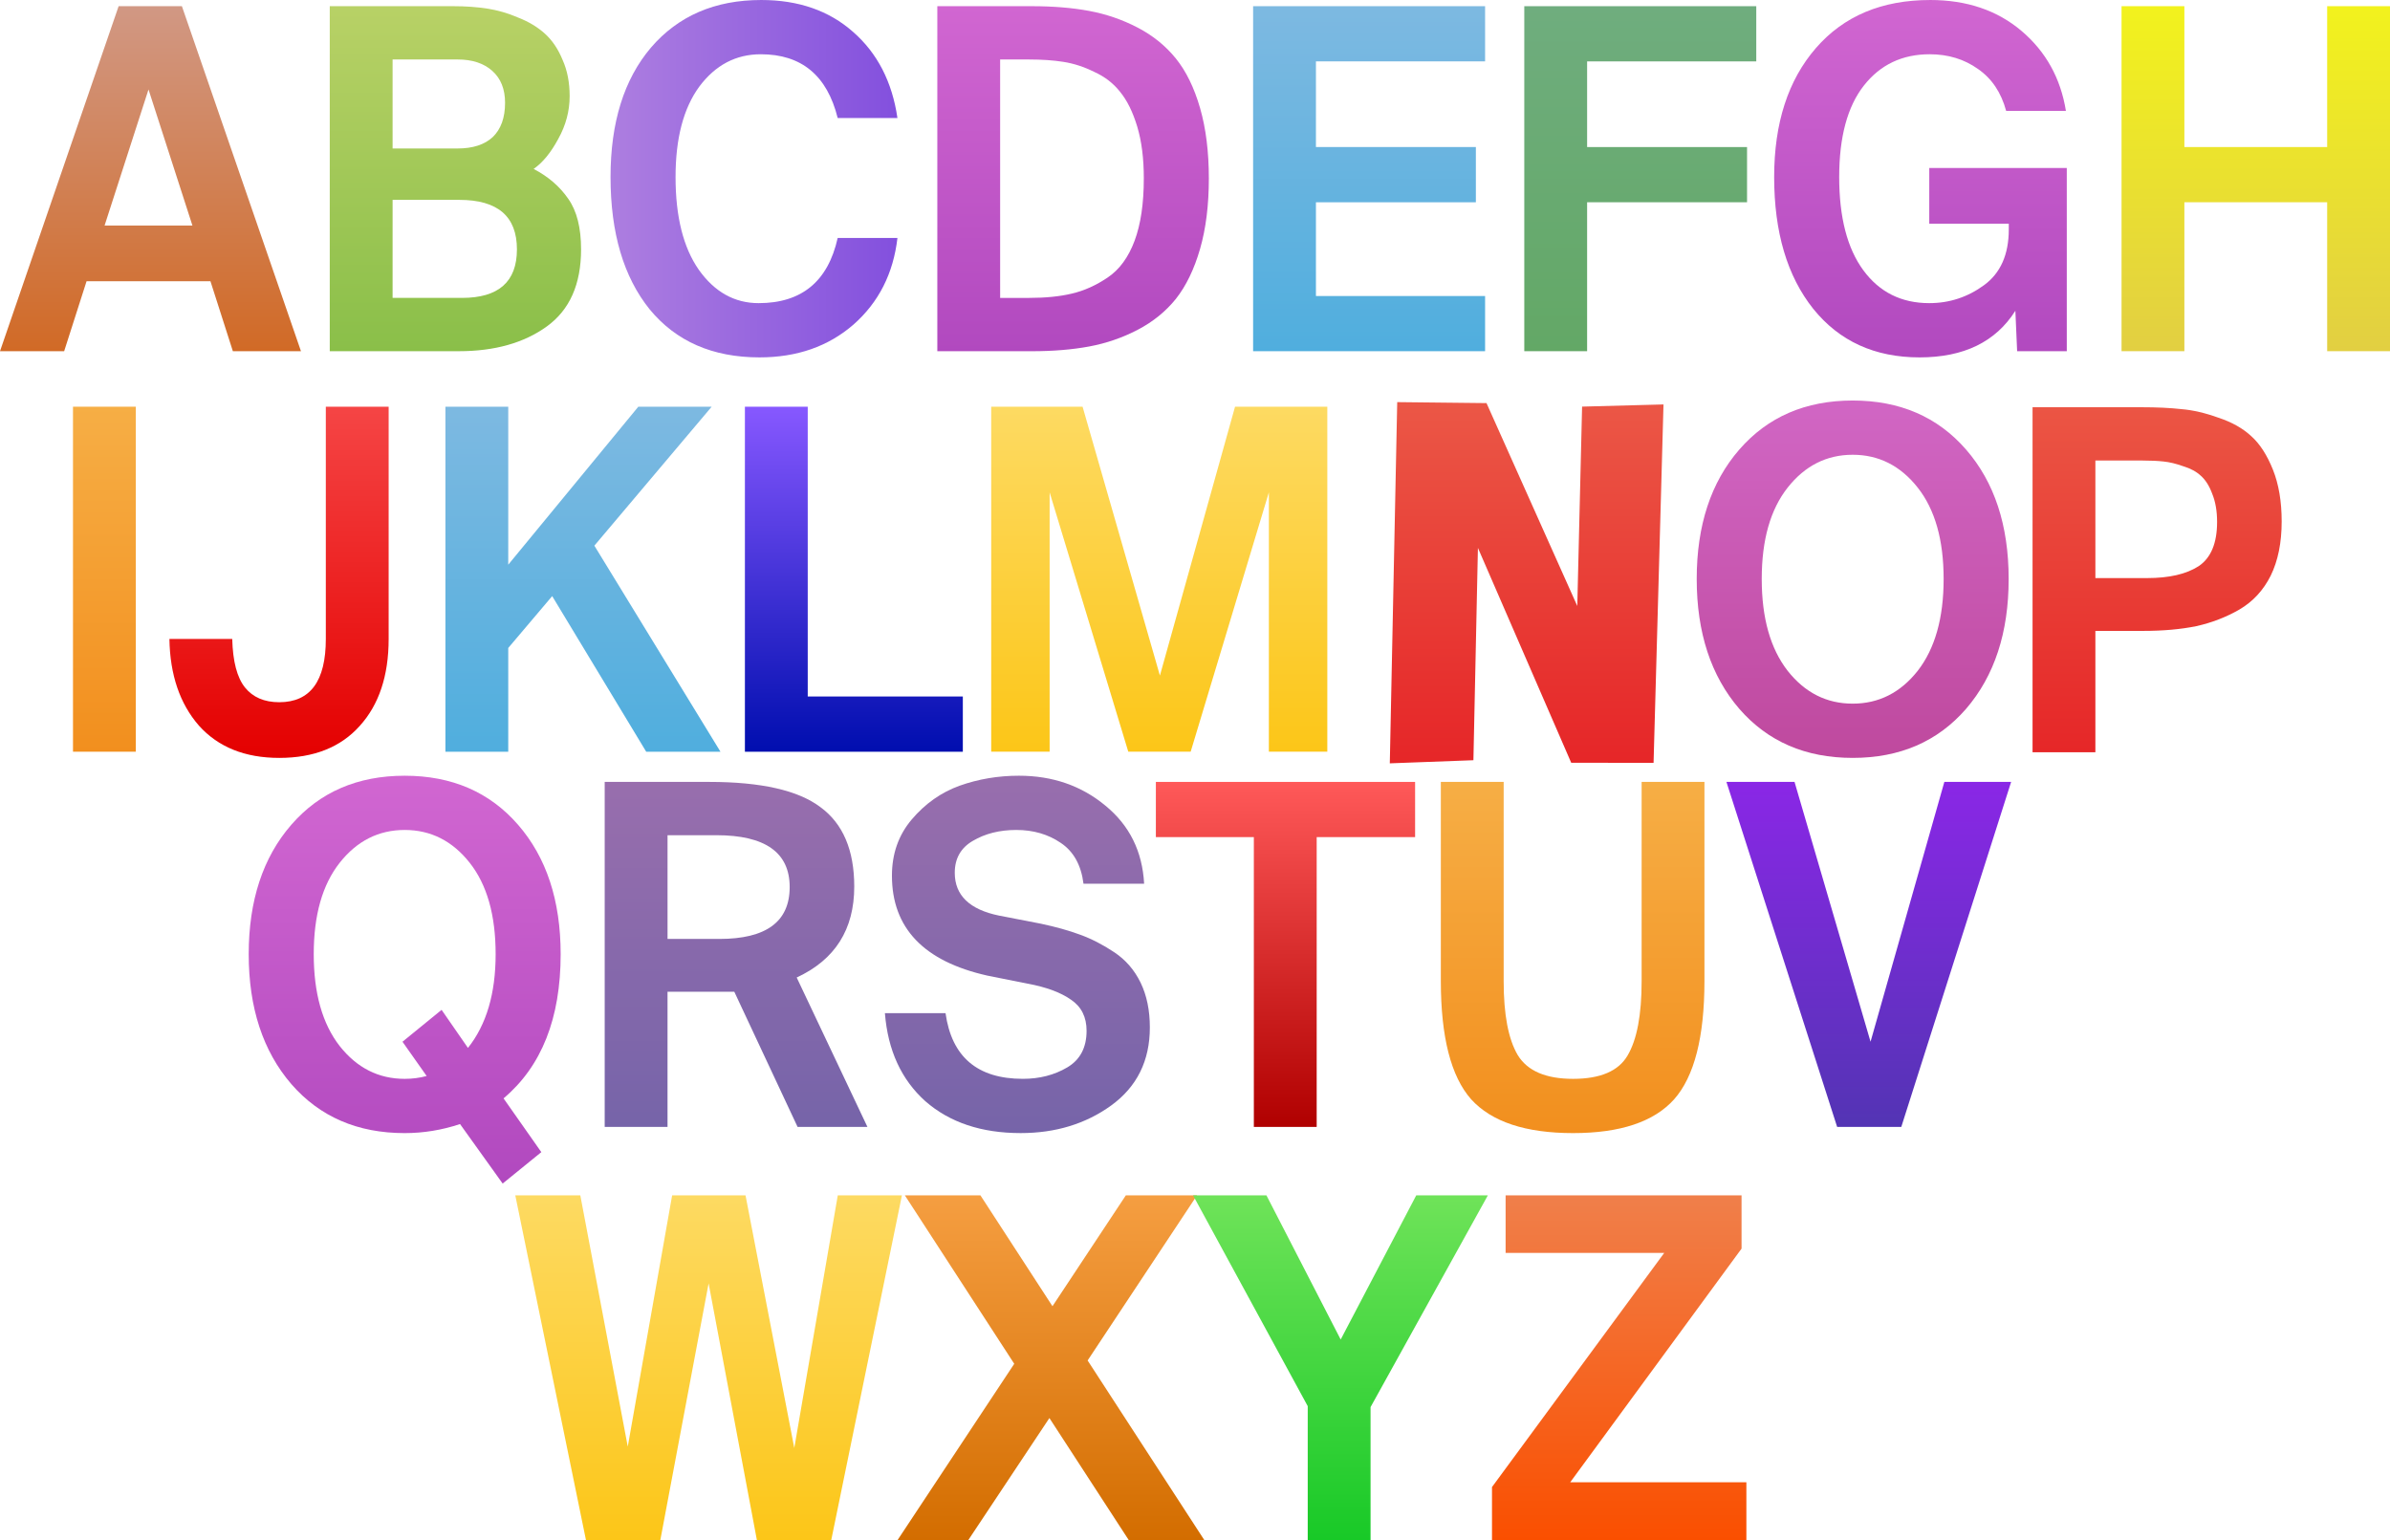 <svg version="1.1" xmlns="http://www.w3.org/2000/svg" xmlns:xlink="http://www.w3.org/1999/xlink" width="468.896" height="302.224"><defs><linearGradient x1="307.476" y1="98.127" x2="307.476" y2="169" gradientUnits="userSpaceOnUse" id="color-1"><stop offset="0" stop-color="#eb5746"/><stop offset="1" stop-color="#e62628"/></linearGradient><linearGradient x1="37.482" y1="20.442" x2="37.482" y2="88.135" gradientUnits="userSpaceOnUse" id="color-2"><stop offset="0" stop-color="#d19884"/><stop offset="1" stop-color="#d16a26"/></linearGradient><linearGradient x1="97.308" y1="20.442" x2="97.308" y2="88.135" gradientUnits="userSpaceOnUse" id="color-3"><stop offset="0" stop-color="#b8d166"/><stop offset="1" stop-color="#8abf49"/></linearGradient><linearGradient x1="127.742" y1="54.288" x2="184.03" y2="54.288" gradientUnits="userSpaceOnUse" id="color-4"><stop offset="0" stop-color="#ad7ee0"/><stop offset="1" stop-color="#8350de"/></linearGradient><linearGradient x1="218.488" y1="20.442" x2="218.488" y2="88.135" gradientUnits="userSpaceOnUse" id="color-5"><stop offset="0" stop-color="#d166d1"/><stop offset="1" stop-color="#b149bf"/></linearGradient><linearGradient x1="276.565" y1="20.442" x2="276.565" y2="88.135" gradientUnits="userSpaceOnUse" id="color-6"><stop offset="0" stop-color="#7db9e1"/><stop offset="1" stop-color="#50aede"/></linearGradient><linearGradient x1="329.766" y1="20.442" x2="329.766" y2="88.135" gradientUnits="userSpaceOnUse" id="color-7"><stop offset="0" stop-color="#6fad7e"/><stop offset="1" stop-color="#63a866"/></linearGradient><linearGradient x1="384.74" y1="19.228" x2="384.74" y2="89.348" gradientUnits="userSpaceOnUse" id="color-8"><stop offset="0" stop-color="#d166d1"/><stop offset="1" stop-color="#b149bf"/></linearGradient><linearGradient x1="450.521" y1="20.442" x2="450.521" y2="88.135" gradientUnits="userSpaceOnUse" id="color-9"><stop offset="0" stop-color="#f2f21d"/><stop offset="1" stop-color="#e2cf42"/></linearGradient><linearGradient x1="28.442" y1="99.025" x2="28.442" y2="166.717" gradientUnits="userSpaceOnUse" id="color-10"><stop offset="0" stop-color="#f6ae45"/><stop offset="1" stop-color="#f28f1e"/></linearGradient><linearGradient x1="62.701" y1="99.025" x2="62.701" y2="167.931" gradientUnits="userSpaceOnUse" id="color-11"><stop offset="0" stop-color="#f54545"/><stop offset="1" stop-color="#e40000"/></linearGradient><linearGradient x1="122.327" y1="99.025" x2="122.327" y2="166.717" gradientUnits="userSpaceOnUse" id="color-12"><stop offset="0" stop-color="#7db9e1"/><stop offset="1" stop-color="#50aede"/></linearGradient><linearGradient x1="175.481" y1="99.025" x2="175.481" y2="166.717" gradientUnits="userSpaceOnUse" id="color-13"><stop offset="0" stop-color="#8758ff"/><stop offset="1" stop-color="#000eaf"/></linearGradient><linearGradient x1="235.394" y1="99.025" x2="235.394" y2="166.717" gradientUnits="userSpaceOnUse" id="color-14"><stop offset="0" stop-color="#fdda62"/><stop offset="1" stop-color="#fcc618"/></linearGradient><linearGradient x1="371.439" y1="97.811" x2="371.439" y2="167.931" gradientUnits="userSpaceOnUse" id="color-15"><stop offset="0" stop-color="#d166c4"/><stop offset="1" stop-color="#bf499e"/></linearGradient><linearGradient x1="431.166" y1="99.129" x2="431.166" y2="166.822" gradientUnits="userSpaceOnUse" id="color-16"><stop offset="0" stop-color="#eb5544"/><stop offset="1" stop-color="#e62728"/></linearGradient><linearGradient x1="87.355" y1="171.428" x2="87.355" y2="251.446" gradientUnits="userSpaceOnUse" id="color-17"><stop offset="0" stop-color="#d166d1"/><stop offset="1" stop-color="#b149bf"/></linearGradient><linearGradient x1="152.37" y1="172.642" x2="152.37" y2="240.335" gradientUnits="userSpaceOnUse" id="color-18"><stop offset="0" stop-color="#986ead"/><stop offset="1" stop-color="#7664a9"/></linearGradient><linearGradient x1="207.558" y1="171.428" x2="207.558" y2="241.548" gradientUnits="userSpaceOnUse" id="color-19"><stop offset="0" stop-color="#986ead"/><stop offset="1" stop-color="#7664a9"/></linearGradient><linearGradient x1="260.158" y1="172.642" x2="260.158" y2="240.335" gradientUnits="userSpaceOnUse" id="color-20"><stop offset="0" stop-color="#ff5959"/><stop offset="1" stop-color="#b00000"/></linearGradient><linearGradient x1="316.499" y1="172.642" x2="316.499" y2="241.548" gradientUnits="userSpaceOnUse" id="color-21"><stop offset="0" stop-color="#f6ae45"/><stop offset="1" stop-color="#f28f1e"/></linearGradient><linearGradient x1="374.596" y1="172.642" x2="374.596" y2="240.335" gradientUnits="userSpaceOnUse" id="color-22"><stop offset="0" stop-color="#8a27e6"/><stop offset="1" stop-color="#5334b4"/></linearGradient><linearGradient x1="146.982" y1="253.76" x2="146.982" y2="321.452" gradientUnits="userSpaceOnUse" id="color-23"><stop offset="0" stop-color="#fdda62"/><stop offset="1" stop-color="#fcc618"/></linearGradient><linearGradient x1="214.142" y1="253.76" x2="214.142" y2="321.452" gradientUnits="userSpaceOnUse" id="color-24"><stop offset="0" stop-color="#f59e41"/><stop offset="1" stop-color="#d36d00"/></linearGradient><linearGradient x1="270.945" y1="253.76" x2="270.945" y2="321.452" gradientUnits="userSpaceOnUse" id="color-25"><stop offset="0" stop-color="#6fe359"/><stop offset="1" stop-color="#18c927"/></linearGradient><linearGradient x1="325.629" y1="253.76" x2="325.629" y2="321.452" gradientUnits="userSpaceOnUse" id="color-26"><stop offset="0" stop-color="#f07f4a"/><stop offset="1" stop-color="#fa4f00"/></linearGradient></defs><g transform="translate(-7.959,-19.228)"><g data-paper-data="{&quot;isPaintingLayer&quot;:true}" fill="none" fill-rule="nonzero" stroke="none" stroke-width="none" stroke-linecap="none" stroke-linejoin="miter" stroke-miterlimit="10" stroke-dasharray="" stroke-dashoffset="0" font-family="none" font-weight="none" font-size="none" text-anchor="none" style="mix-blend-mode: normal"><path d="M282.081,98.127l17.517,0.193l17.81,39.808l0.944,-39.119l15.97,-0.427l-1.948,70.316l-16.155,-0.007l-18.305,-42.16l-0.884,41.657l-16.403,0.612z" data-paper-data="{&quot;origPos&quot;:null,&quot;origRot&quot;:0}" fill="url(#color-1)" stroke="#000000" stroke-width="0" stroke-linecap="round"/><path d="M392.763,155.838c0.43,5.639 0.246,16.023 -6.91,16.157v-0c-8.589,0.161 -7.677,-18.967 -7.677,-18.967c0,0 -2.228,-18.427 6.315,-18.822c6.165,-0.285 7.502,10.349 7.789,15.437" data-paper-data="{&quot;origPos&quot;:null,&quot;origRot&quot;:0}" fill="none" stroke="none" stroke-width="NaN" stroke-linecap="butt"/><path d="M392,152c0,-5.523 4.477,-10 10,-10c1.577,0 3.069,0.365 4.395,1.015c3.319,1.627 5.605,5.039 5.605,8.985c0,5.523 -4.477,10 -10,10c-5.523,0 -10,-4.477 -10,-10z" data-paper-data="{&quot;origPos&quot;:null,&quot;origRot&quot;:0}" fill="none" stroke="none" stroke-width="NaN" stroke-linecap="butt"/><path d="M7.959,88.135l23.274,-67.692h12.413l23.36,67.692h-13.361l-4.396,-13.725h-24.308l-4.396,13.725zM37.094,36.782l-8.62,26.703h17.24z" data-paper-data="{&quot;origPos&quot;:null}" id="path48" fill="url(#color-2)" stroke="none" stroke-width="0.49" stroke-linecap="butt"/><path d="M72.655,88.135v-67.692h24.308c2.356,0 4.54,0.156 6.551,0.467c2.069,0.311 4.109,0.903 6.12,1.774c2.069,0.809 3.822,1.867 5.258,3.175c1.437,1.307 2.586,3.019 3.448,5.135c0.919,2.054 1.379,4.419 1.379,7.096c0,2.926 -0.747,5.727 -2.241,8.403c-1.437,2.677 -3.046,4.637 -4.827,5.882c2.873,1.494 5.143,3.455 6.81,5.882c1.667,2.365 2.5,5.664 2.5,9.897c0,6.847 -2.241,11.889 -6.724,15.126c-4.482,3.237 -10.229,4.855 -17.24,4.855zM84.982,58.443v19.234h13.619c7.183,0 10.775,-3.175 10.775,-9.524c0,-6.474 -3.764,-9.71 -11.292,-9.71zM84.982,30.9v17.46h12.757c2.988,0 5.287,-0.747 6.896,-2.241c1.609,-1.556 2.414,-3.797 2.414,-6.723c0,-2.677 -0.833,-4.762 -2.5,-6.256c-1.667,-1.494 -3.936,-2.241 -6.81,-2.241z" data-paper-data="{&quot;origPos&quot;:null}" id="path50" fill="url(#color-3)" stroke="none" stroke-width="0.49" stroke-linecap="butt"/><path d="M172.307,65.913h11.723c-0.805,6.972 -3.678,12.636 -8.62,16.993c-4.942,4.295 -11.091,6.442 -18.447,6.442c-9.195,0 -16.378,-3.143 -21.55,-9.43c-5.114,-6.349 -7.672,-15.001 -7.672,-25.957c0,-10.706 2.643,-19.172 7.93,-25.396c5.344,-6.225 12.556,-9.337 21.636,-9.337c7.298,0 13.303,2.085 18.016,6.256c4.77,4.17 7.672,9.804 8.706,16.9h-11.723c-2.069,-8.341 -7.097,-12.511 -15.085,-12.511c-4.885,0 -8.907,2.116 -12.068,6.349c-3.103,4.233 -4.655,10.146 -4.655,17.74c0,7.781 1.523,13.85 4.569,18.207c3.103,4.357 7.011,6.536 11.723,6.536c8.448,0 13.619,-4.264 15.516,-12.792z" data-paper-data="{&quot;origPos&quot;:null}" id="path52" fill="url(#color-4)" stroke="none" stroke-width="0.49" stroke-linecap="butt"/><path d="M232.366,54.242c0,-3.921 -0.431,-7.314 -1.293,-10.177c-0.862,-2.863 -1.983,-5.135 -3.362,-6.816c-1.322,-1.681 -3.017,-2.988 -5.086,-3.921c-2.011,-0.996 -4.023,-1.649 -6.034,-1.961c-1.954,-0.311 -4.195,-0.467 -6.724,-0.467h-5.689v46.778h5.689c3.218,0 6.005,-0.28 8.361,-0.84c2.414,-0.56 4.77,-1.618 7.068,-3.175c2.299,-1.556 4.051,-3.953 5.258,-7.189c1.207,-3.237 1.81,-7.314 1.81,-12.231zM191.853,20.442h18.533c4.195,0 7.959,0.311 11.292,0.934c3.333,0.622 6.494,1.712 9.482,3.268c2.988,1.556 5.488,3.579 7.499,6.069c2.011,2.49 3.592,5.727 4.741,9.71c1.149,3.984 1.724,8.59 1.724,13.819c0,5.229 -0.575,9.835 -1.724,13.819c-1.149,3.984 -2.73,7.252 -4.741,9.804c-2.011,2.49 -4.511,4.513 -7.499,6.069c-2.988,1.556 -6.149,2.645 -9.482,3.268c-3.333,0.622 -7.097,0.934 -11.292,0.934h-18.533z" data-paper-data="{&quot;origPos&quot;:null}" id="path54" fill="url(#color-5)" stroke="none" stroke-width="0.49" stroke-linecap="butt"/><path d="M253.808,88.135v-67.692h45.513v10.831h-33.187v16.806h31.377v10.831h-31.377v18.394h33.187v10.831z" data-paper-data="{&quot;origPos&quot;:null}" id="path56" fill="url(#color-6)" stroke="none" stroke-width="0.49" stroke-linecap="butt"/><path d="M307.01,88.135v-67.692h45.513v10.831h-33.187v16.806h31.377v10.831h-31.377v29.224z" data-paper-data="{&quot;origPos&quot;:null}" id="path58" fill="url(#color-7)" stroke="none" stroke-width="0.49" stroke-linecap="butt"/><path d="M386.636,19.228c7.183,0 13.16,2.023 17.929,6.069c4.77,4.046 7.672,9.275 8.706,15.686h-11.723c-0.977,-3.61 -2.816,-6.349 -5.517,-8.216c-2.701,-1.93 -5.862,-2.894 -9.482,-2.894c-5.402,0 -9.712,2.054 -12.93,6.162c-3.218,4.108 -4.827,10.084 -4.827,17.927c0,7.905 1.58,14.005 4.741,18.3c3.161,4.295 7.471,6.442 12.93,6.442c3.965,0 7.557,-1.183 10.775,-3.548c3.218,-2.365 4.827,-6.007 4.827,-10.924v-1.12h-15.602v-10.924h26.98v35.947h-9.741l-0.345,-7.936c-3.85,6.1 -10.114,9.15 -18.791,9.15c-8.792,0 -15.746,-3.175 -20.86,-9.524c-5.114,-6.411 -7.672,-15.032 -7.672,-25.863c0,-10.582 2.73,-19.016 8.189,-25.303c5.459,-6.287 12.93,-9.43 22.412,-9.43z" data-paper-data="{&quot;origPos&quot;:null}" id="path60" fill="url(#color-8)" stroke="none" stroke-width="0.49" stroke-linecap="butt"/><path d="M464.528,20.442h12.326v67.692h-12.326v-29.224h-28.015v29.224h-12.326v-67.692h12.326v27.637h28.015z" data-paper-data="{&quot;origPos&quot;:null}" id="path62" fill="url(#color-9)" stroke="none" stroke-width="0.49" stroke-linecap="butt"/><path d="M34.606,99.025v67.692h-12.326v-67.692z" data-paper-data="{&quot;origPos&quot;:null}" id="path64" fill="url(#color-10)" stroke="none" stroke-width="0.49" stroke-linecap="butt"/><path d="M62.744,167.931c-6.724,0 -11.982,-2.116 -15.774,-6.349c-3.735,-4.295 -5.66,-9.959 -5.775,-16.993h12.326c0.115,4.419 0.948,7.594 2.5,9.524c1.552,1.93 3.793,2.894 6.724,2.894c6.091,0 9.137,-4.139 9.137,-12.418v-45.564h12.326v45.564c0,7.221 -1.896,12.916 -5.689,17.087c-3.735,4.17 -8.993,6.256 -15.774,6.256z" data-paper-data="{&quot;origPos&quot;:null}" id="path66" fill="url(#color-11)" stroke="none" stroke-width="0.49" stroke-linecap="butt"/><path d="M107.673,99.025v30.998l25.515,-30.998h14.395l-23.015,27.264l24.739,40.429h-14.568l-18.447,-30.532l-8.62,10.177v20.354h-12.326v-67.692z" data-paper-data="{&quot;origPos&quot;:null}" id="path68" fill="url(#color-12)" stroke="none" stroke-width="0.49" stroke-linecap="butt"/><path d="M166.43,99.025v56.862h30.428v10.831h-42.755v-67.692z" data-paper-data="{&quot;origPos&quot;:null}" id="path70" fill="url(#color-13)" stroke="none" stroke-width="0.49" stroke-linecap="butt"/><path d="M241.557,166.717h-12.24l-15.43,-50.886v50.886h-11.464v-67.692h17.929l15.171,52.753l14.74,-52.753h18.102v67.692h-11.465v-50.886z" data-paper-data="{&quot;origPos&quot;:null}" id="path72" fill="url(#color-14)" stroke="none" stroke-width="0.49" stroke-linecap="butt"/><path d="M358.681,114.898c-3.39,4.295 -5.086,10.271 -5.086,17.927c0,7.656 1.695,13.663 5.086,18.02c3.39,4.295 7.643,6.442 12.758,6.442c5.114,0 9.367,-2.147 12.758,-6.442c3.39,-4.357 5.086,-10.364 5.086,-18.02c0,-7.656 -1.695,-13.632 -5.086,-17.927c-3.39,-4.295 -7.643,-6.442 -12.758,-6.442c-5.114,0 -9.367,2.147 -12.758,6.442zM393.678,107.428c5.574,6.411 8.361,14.877 8.361,25.396c0,10.52 -2.787,19.016 -8.361,25.49c-5.574,6.411 -12.987,9.617 -22.239,9.617c-9.252,0 -16.665,-3.206 -22.239,-9.617c-5.574,-6.474 -8.361,-14.97 -8.361,-25.49c0,-10.52 2.787,-18.985 8.361,-25.396c5.574,-6.411 12.987,-9.617 22.239,-9.617c9.252,0 16.665,3.206 22.239,9.617z" data-paper-data="{&quot;origPos&quot;:null}" id="path76" fill="url(#color-15)" stroke="none" stroke-width="0.49" stroke-linecap="butt"/><path d="M406.728,99.129h21.377c2.988,0 5.603,0.124 7.844,0.373c2.241,0.187 4.655,0.747 7.241,1.681c2.643,0.871 4.798,2.085 6.465,3.641c1.667,1.494 3.074,3.672 4.224,6.536c1.149,2.863 1.724,6.256 1.724,10.177c0,4.17 -0.718,7.718 -2.155,10.644c-1.437,2.863 -3.477,5.073 -6.12,6.629c-2.586,1.494 -5.402,2.583 -8.448,3.268c-3.046,0.622 -6.522,0.934 -10.43,0.934h-9.396v23.809h-12.326zM428.364,109.587h-9.31v23.062h10.172c4.31,0 7.672,-0.778 10.085,-2.334c2.414,-1.618 3.62,-4.513 3.62,-8.683c0,-2.116 -0.316,-3.953 -0.948,-5.509c-0.575,-1.556 -1.322,-2.739 -2.241,-3.548c-0.862,-0.809 -2.011,-1.432 -3.448,-1.867c-1.379,-0.498 -2.672,-0.809 -3.879,-0.934c-1.149,-0.124 -2.5,-0.187 -4.051,-0.187z" data-paper-data="{&quot;origPos&quot;:null}" id="path78" fill="url(#color-16)" stroke="none" stroke-width="0.49" stroke-linecap="butt"/><path d="M117.955,206.442c0,12.574 -3.735,22.004 -11.206,28.291l7.413,10.551l-7.586,6.162l-8.361,-11.671c-3.563,1.183 -7.183,1.774 -10.861,1.774c-9.252,0 -16.665,-3.206 -22.239,-9.617c-5.574,-6.474 -8.361,-14.97 -8.361,-25.49c0,-10.52 2.787,-18.985 8.361,-25.396c5.574,-6.411 12.987,-9.617 22.239,-9.617c9.252,0 16.665,3.206 22.239,9.617c5.574,6.411 8.361,14.877 8.361,25.396zM74.597,188.515c-3.39,4.295 -5.086,10.271 -5.086,17.927c0,7.656 1.695,13.663 5.086,18.02c3.39,4.295 7.643,6.442 12.757,6.442c1.494,0 2.931,-0.187 4.31,-0.56l-4.741,-6.723l7.672,-6.256l5.172,7.469c3.62,-4.544 5.431,-10.675 5.431,-18.394c0,-7.656 -1.695,-13.632 -5.086,-17.927c-3.39,-4.295 -7.643,-6.442 -12.758,-6.442c-5.114,0 -9.367,2.147 -12.757,6.442z" data-paper-data="{&quot;origPos&quot;:null}" id="path80" fill="url(#color-17)" stroke="none" stroke-width="0.49" stroke-linecap="butt"/><path d="M164.438,240.335l-12.413,-26.517h-2.931h-10.172v26.517h-12.326v-67.692h20.515c10.172,0 17.441,1.65 21.808,4.949c4.425,3.237 6.637,8.434 6.637,15.593c0,8.403 -3.764,14.348 -11.292,17.833l13.878,29.318zM148.491,183.1h-9.568v20.354h10.172c9.195,0 13.792,-3.392 13.792,-10.177c0,-6.785 -4.798,-10.177 -14.395,-10.177z" data-paper-data="{&quot;origPos&quot;:null}" id="path82" fill="url(#color-18)" stroke="none" stroke-width="0.49" stroke-linecap="butt"/><path d="M209.584,212.231l-7.93,-1.587c-12.47,-2.801 -18.705,-9.337 -18.705,-19.607c0,-4.295 1.293,-7.967 3.879,-11.018c2.643,-3.112 5.775,-5.322 9.396,-6.629c3.678,-1.307 7.557,-1.961 11.637,-1.961c6.609,0 12.269,1.961 16.981,5.882c4.712,3.859 7.241,8.963 7.586,15.312h-11.896c-0.46,-3.672 -1.954,-6.349 -4.482,-8.03c-2.471,-1.681 -5.373,-2.521 -8.706,-2.521c-3.276,0 -6.12,0.716 -8.534,2.147c-2.356,1.369 -3.534,3.455 -3.534,6.256c0,4.419 2.902,7.221 8.706,8.403l8.189,1.587c2.931,0.622 5.488,1.338 7.672,2.147c2.241,0.809 4.482,1.961 6.724,3.455c2.241,1.494 3.965,3.486 5.172,5.976c1.207,2.49 1.81,5.415 1.81,8.777c0,6.536 -2.529,11.64 -7.586,15.312c-5,3.61 -10.919,5.415 -17.757,5.415c-7.7,0 -13.936,-2.085 -18.705,-6.256c-4.712,-4.233 -7.356,-9.99 -7.93,-17.273h11.896c1.207,8.59 6.264,12.885 15.171,12.885c3.276,0 6.178,-0.747 8.706,-2.241c2.529,-1.494 3.793,-3.89 3.793,-7.189c0,-2.677 -1.006,-4.7 -3.017,-6.069c-2.011,-1.432 -4.856,-2.49 -8.534,-3.175z" data-paper-data="{&quot;origPos&quot;:null}" id="path84" fill="url(#color-19)" stroke="none" stroke-width="0.49" stroke-linecap="butt"/><path d="M253.952,240.335v-56.862h-19.222v-10.831h50.858v10.831h-19.309v56.862z" data-paper-data="{&quot;origPos&quot;:null}" id="path86" fill="url(#color-20)" stroke="none" stroke-width="0.49" stroke-linecap="butt"/><path d="M290.639,172.642h12.326v39.122c0,6.536 0.919,11.36 2.758,14.472c1.896,3.112 5.517,4.668 10.861,4.668c5.344,0 8.907,-1.525 10.689,-4.575c1.839,-3.112 2.758,-7.967 2.758,-14.566v-39.122h12.326v39.028c0,11.018 -1.983,18.767 -5.948,23.249c-3.965,4.419 -10.574,6.629 -19.826,6.629c-9.31,0 -15.976,-2.21 -19.998,-6.629c-3.965,-4.482 -5.948,-12.231 -5.948,-23.249z" data-paper-data="{&quot;origPos&quot;:null}" id="path88" fill="url(#color-21)" stroke="none" stroke-width="0.49" stroke-linecap="butt"/><path d="M346.668,172.642h13.361l14.912,50.979l14.481,-50.979h13.102l-21.55,67.692h-12.585z" data-paper-data="{&quot;origPos&quot;:null}" id="path90" fill="url(#color-22)" stroke="none" stroke-width="0.49" stroke-linecap="butt"/><path d="M154.223,253.76l9.568,49.579l8.534,-49.579h12.585l-13.878,67.692h-14.568l-9.482,-50.419l-9.482,50.419h-14.568l-13.878,-67.692h12.758l9.31,49.299l8.706,-49.299z" data-paper-data="{&quot;origPos&quot;:null}" id="path92" fill="url(#color-23)" stroke="none" stroke-width="0.49" stroke-linecap="butt"/><path d="M184.016,321.452l22.929,-34.64l-21.464,-33.053h14.826l14.137,21.755l14.395,-21.755h13.964l-21.464,32.399l22.929,35.293h-14.826l-15.602,-23.996l-15.947,23.996z" data-paper-data="{&quot;origPos&quot;:null}" id="path94" fill="url(#color-24)" stroke="none" stroke-width="0.49" stroke-linecap="butt"/><path d="M242.025,253.76h14.395l14.568,28.291l14.826,-28.291h14.05l-23.015,41.549v26.143h-12.326v-26.33z" data-paper-data="{&quot;origPos&quot;:null}" id="path96" fill="url(#color-25)" stroke="none" stroke-width="0.49" stroke-linecap="butt"/><path d="M349.635,253.76v10.457l-33.618,45.844h34.566v11.391h-49.909v-10.457l33.79,-45.937h-31.118v-11.298z" data-paper-data="{&quot;origPos&quot;:null}" id="path98" fill="url(#color-26)" stroke="none" stroke-width="0.49" stroke-linecap="butt"/></g></g></svg>